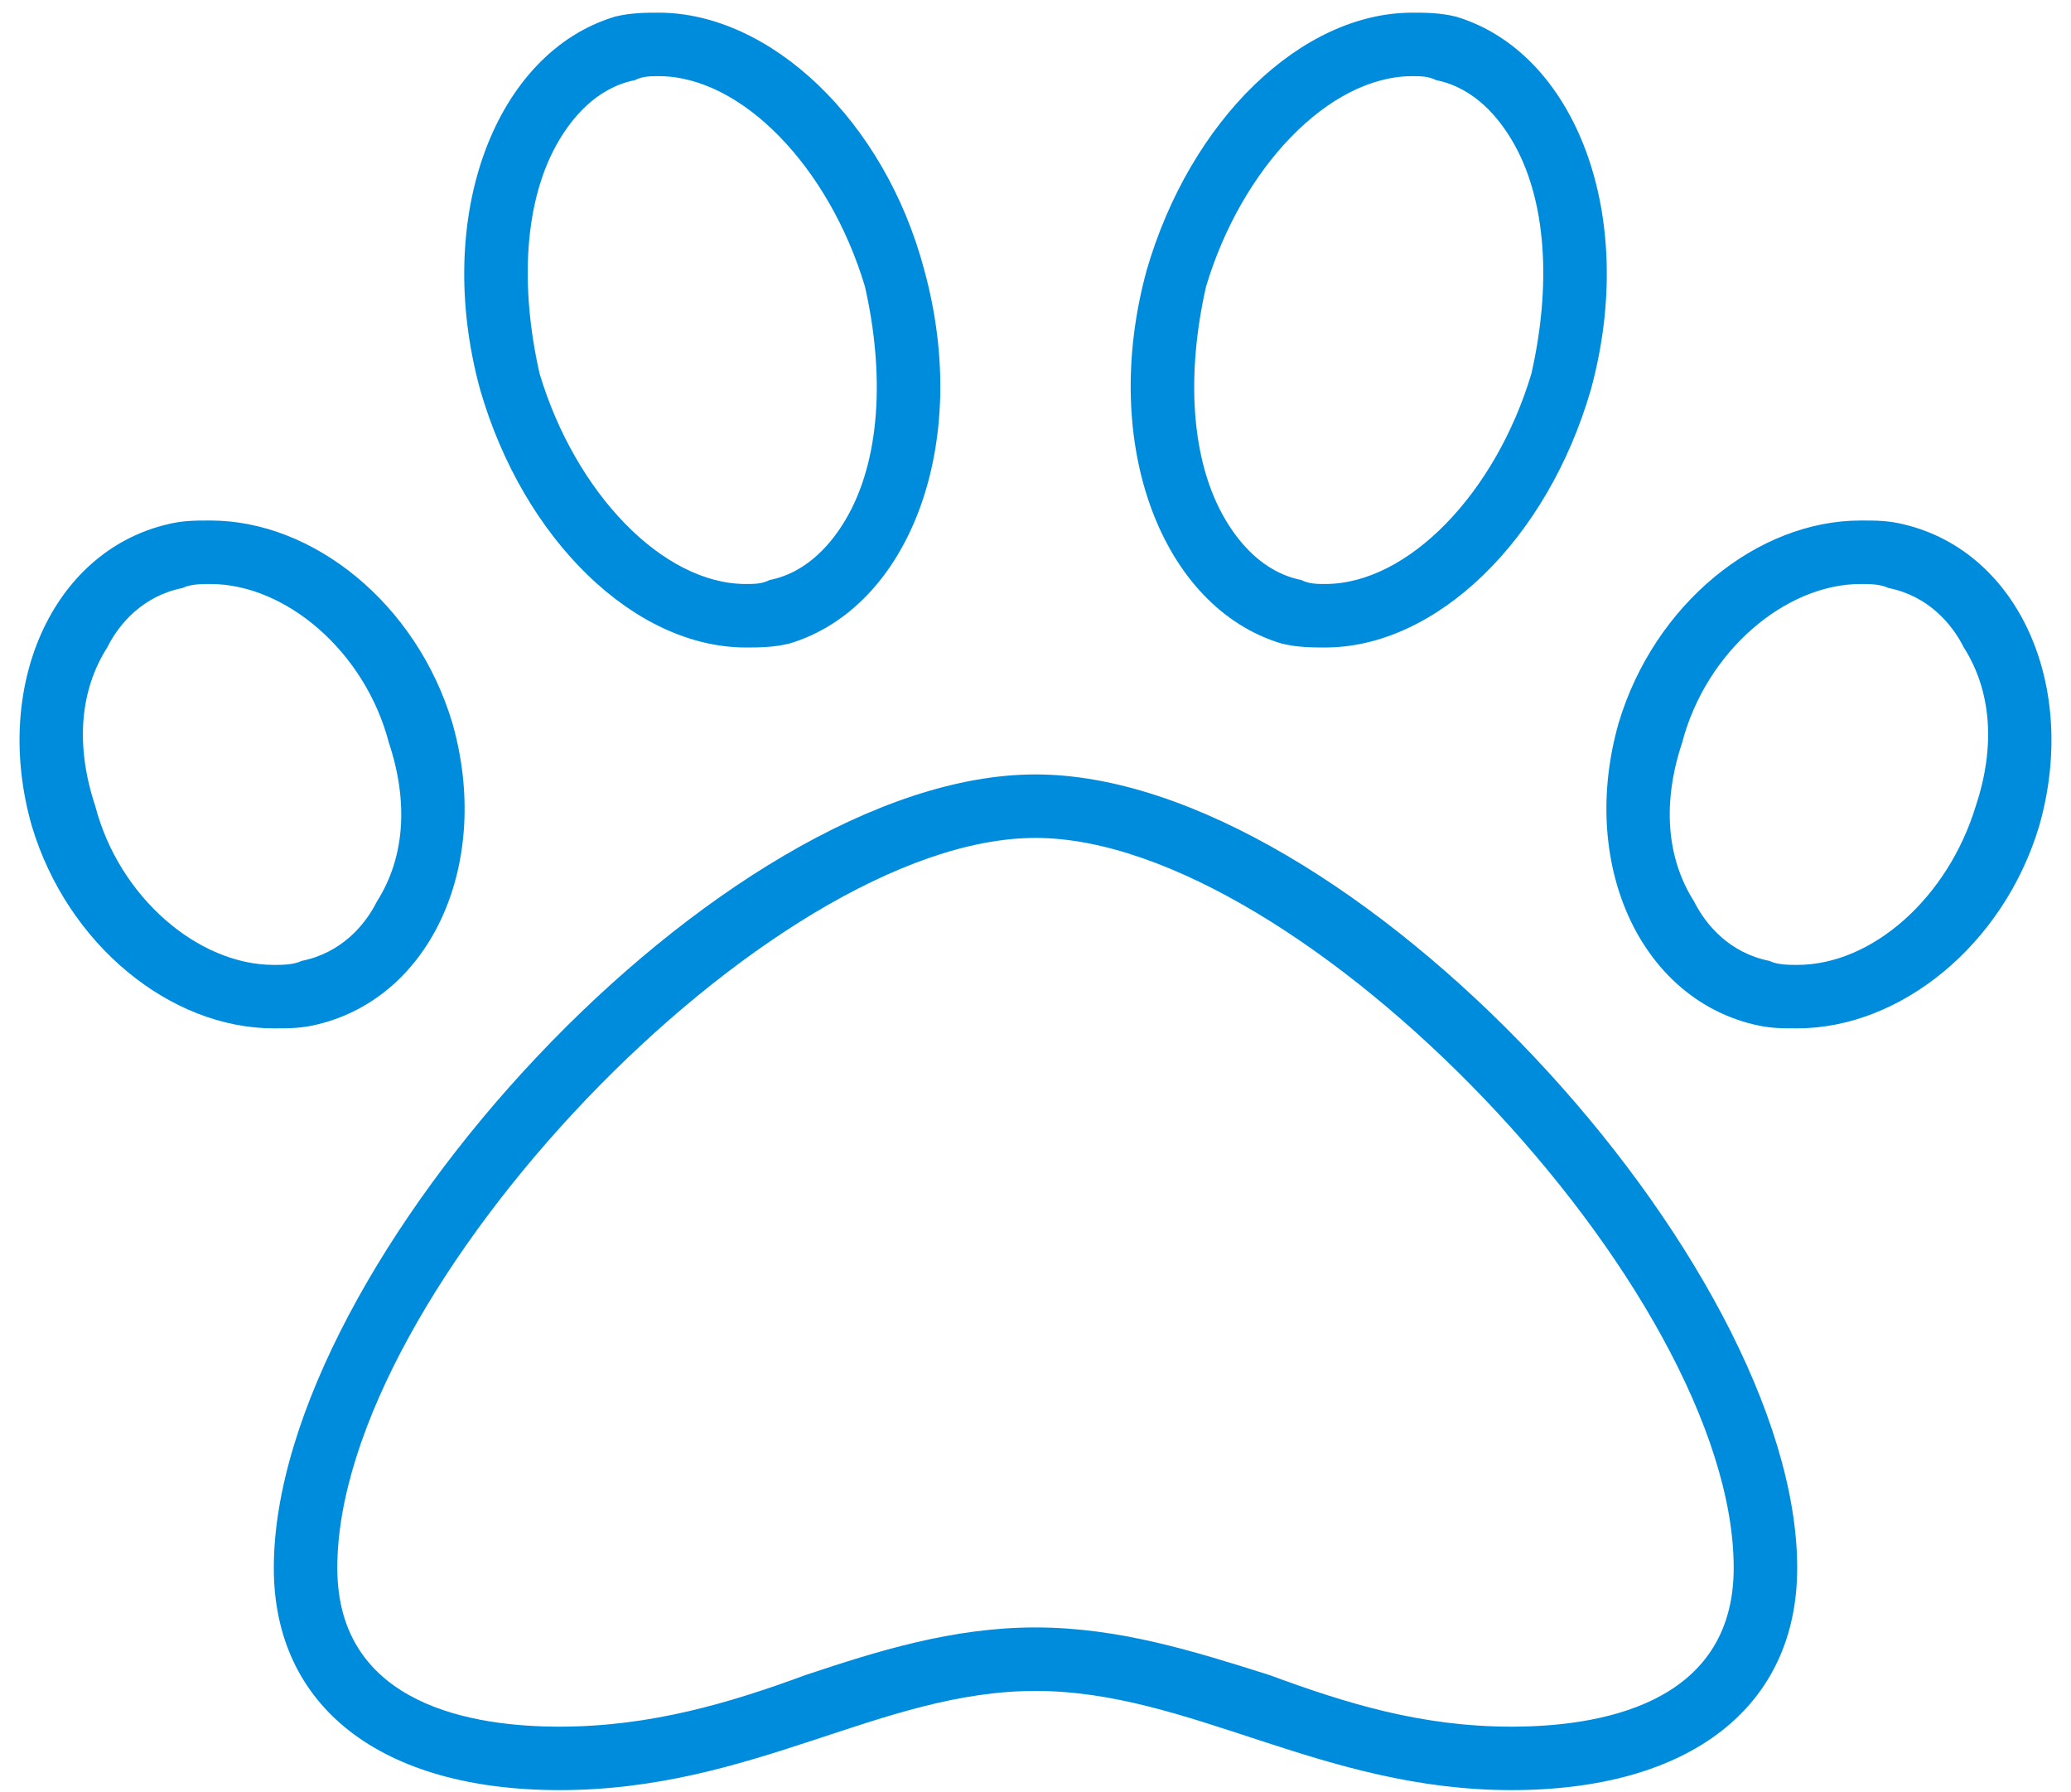 <svg width="52" height="45" viewBox="0 0 52 45" fill="none" xmlns="http://www.w3.org/2000/svg">
<path d="M32.176 16.156C32.574 16.256 32.973 16.256 33.272 16.256C36.061 16.256 38.85 13.566 39.945 9.781C41.141 5.398 39.547 1.314 36.559 0.418C36.16 0.318 35.762 0.318 35.463 0.318C32.674 0.318 29.885 3.008 28.789 6.793C27.594 11.176 29.188 15.26 32.176 16.156ZM30.283 7.191C31.18 4.203 33.371 1.912 35.463 1.912C35.662 1.912 35.861 1.912 36.061 2.012C37.057 2.211 37.654 3.008 37.953 3.506C38.85 5 38.949 7.191 38.451 9.383C37.555 12.371 35.363 14.662 33.272 14.662C33.072 14.662 32.873 14.662 32.674 14.562C31.678 14.363 31.08 13.566 30.781 13.068C29.885 11.574 29.785 9.383 30.283 7.191ZM47.815 13.168C47.416 13.068 47.117 13.068 46.719 13.068C44.129 13.068 41.539 15.16 40.643 18.148C39.647 21.635 41.141 25.021 44.029 25.719C44.428 25.818 44.727 25.818 45.125 25.818C47.715 25.818 50.305 23.727 51.201 20.738C52.197 17.252 50.703 13.865 47.815 13.168ZM49.608 20.24C48.91 22.531 47.018 24.225 45.125 24.225C44.926 24.225 44.627 24.225 44.428 24.125C43.432 23.926 42.834 23.229 42.535 22.631C41.838 21.535 41.738 20.141 42.236 18.646C42.834 16.355 44.826 14.662 46.719 14.662C46.918 14.662 47.217 14.662 47.416 14.762C48.412 14.961 49.01 15.658 49.309 16.256C50.006 17.352 50.106 18.746 49.608 20.24ZM18.729 16.256C19.027 16.256 19.426 16.256 19.824 16.156C22.813 15.26 24.406 11.176 23.211 6.793C22.215 3.008 19.326 0.318 16.537 0.318C16.238 0.318 15.84 0.318 15.441 0.418C12.453 1.314 10.86 5.398 12.055 9.781C13.15 13.566 15.94 16.256 18.729 16.256ZM14.047 3.506C14.346 3.008 14.944 2.211 15.94 2.012C16.139 1.912 16.338 1.912 16.537 1.912C18.629 1.912 20.82 4.203 21.717 7.191C22.215 9.383 22.115 11.574 21.219 13.068C20.92 13.566 20.322 14.363 19.326 14.562C19.127 14.662 18.928 14.662 18.729 14.662C16.637 14.662 14.445 12.371 13.549 9.383C13.051 7.191 13.15 5 14.047 3.506ZM7.971 25.719C10.86 25.021 12.354 21.635 11.357 18.148C10.461 15.16 7.871 13.068 5.281 13.068C4.883 13.068 4.584 13.068 4.186 13.168C1.297 13.865 -0.197 17.252 0.799 20.738C1.695 23.727 4.285 25.818 6.875 25.818C7.274 25.818 7.572 25.818 7.971 25.719ZM2.393 20.24C1.895 18.746 1.994 17.352 2.692 16.256C2.99 15.658 3.588 14.961 4.584 14.762C4.783 14.662 5.082 14.662 5.281 14.662C7.174 14.662 9.166 16.355 9.764 18.646C10.262 20.141 10.162 21.535 9.465 22.631C9.166 23.229 8.568 23.926 7.572 24.125C7.373 24.225 7.074 24.225 6.875 24.225C4.983 24.225 2.99 22.531 2.393 20.24ZM26 19.443C18.131 19.443 6.875 31.695 6.875 39.365C6.875 42.852 9.565 44.943 14.047 44.943C18.928 44.943 22.115 42.453 26 42.453C29.885 42.453 33.172 44.943 37.953 44.943C42.436 44.943 45.125 42.852 45.125 39.365C45.125 31.695 33.869 19.443 26 19.443ZM37.953 43.35C35.662 43.35 33.77 42.752 31.877 42.055C29.985 41.457 28.092 40.859 26 40.859C23.908 40.859 22.016 41.457 20.223 42.055C18.33 42.752 16.338 43.35 14.047 43.35C11.955 43.35 8.469 42.852 8.469 39.365C8.469 32.393 19.326 21.037 26 21.037C32.674 21.037 43.531 32.393 43.531 39.365C43.531 42.852 40.045 43.35 37.953 43.35Z" fill="#008CDD"/>
</svg>
